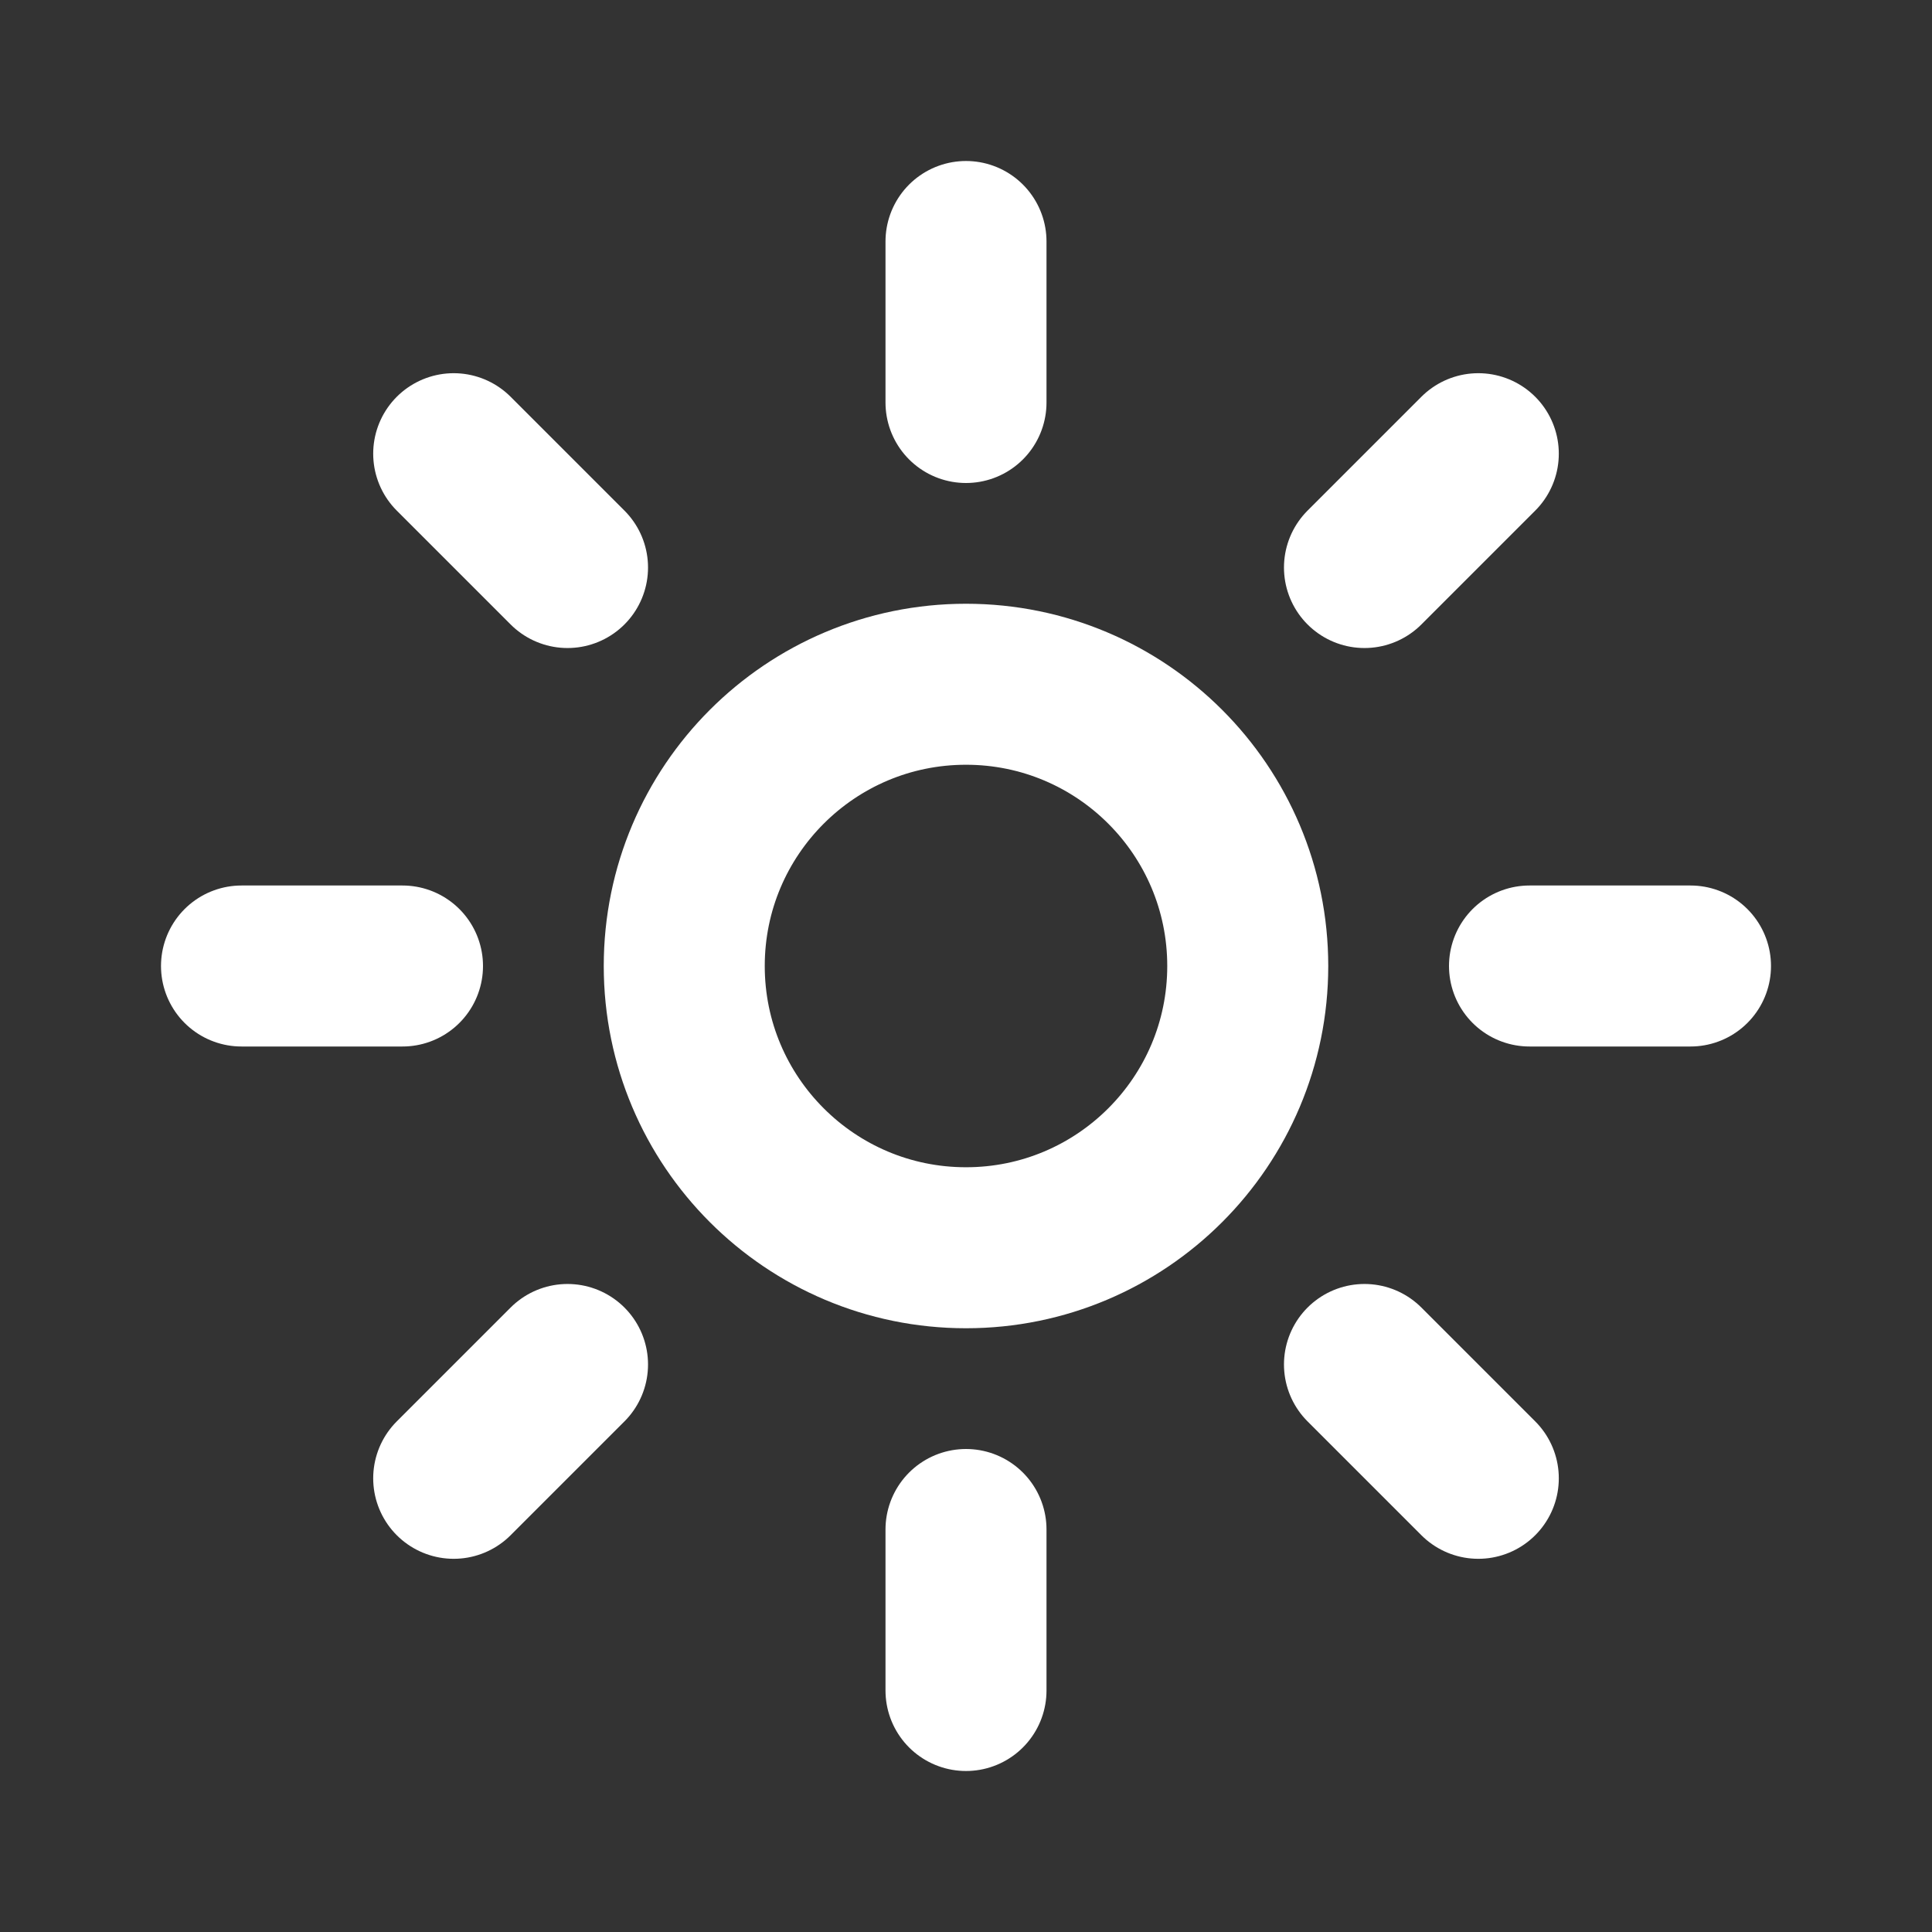 <svg width="24" height="24" viewBox="0 0 24 24" fill="none" xmlns="http://www.w3.org/2000/svg">
<rect x="0" y="0" width="24" height="24" fill="#333333" stroke="none"/>
<path d="M12 15.5C13.933 15.5 15.5 13.933 15.5 12C15.5 10.067 13.933 8.5 12 8.5C10.067 8.5 8.5 10.067 8.5 12C8.5 13.933 10.067 15.5 12 15.5Z" stroke="white" stroke-width="2"/>
<path d="M12 5V3M12 21V19M16.95 7.05L18.364 5.636M5.636 18.364L7.05 16.95M19 12H21M3 12H5M16.95 16.95L18.364 18.364M5.636 5.636L7.05 7.05" stroke="white" stroke-width="2" stroke-linecap="round"/>
</svg>
